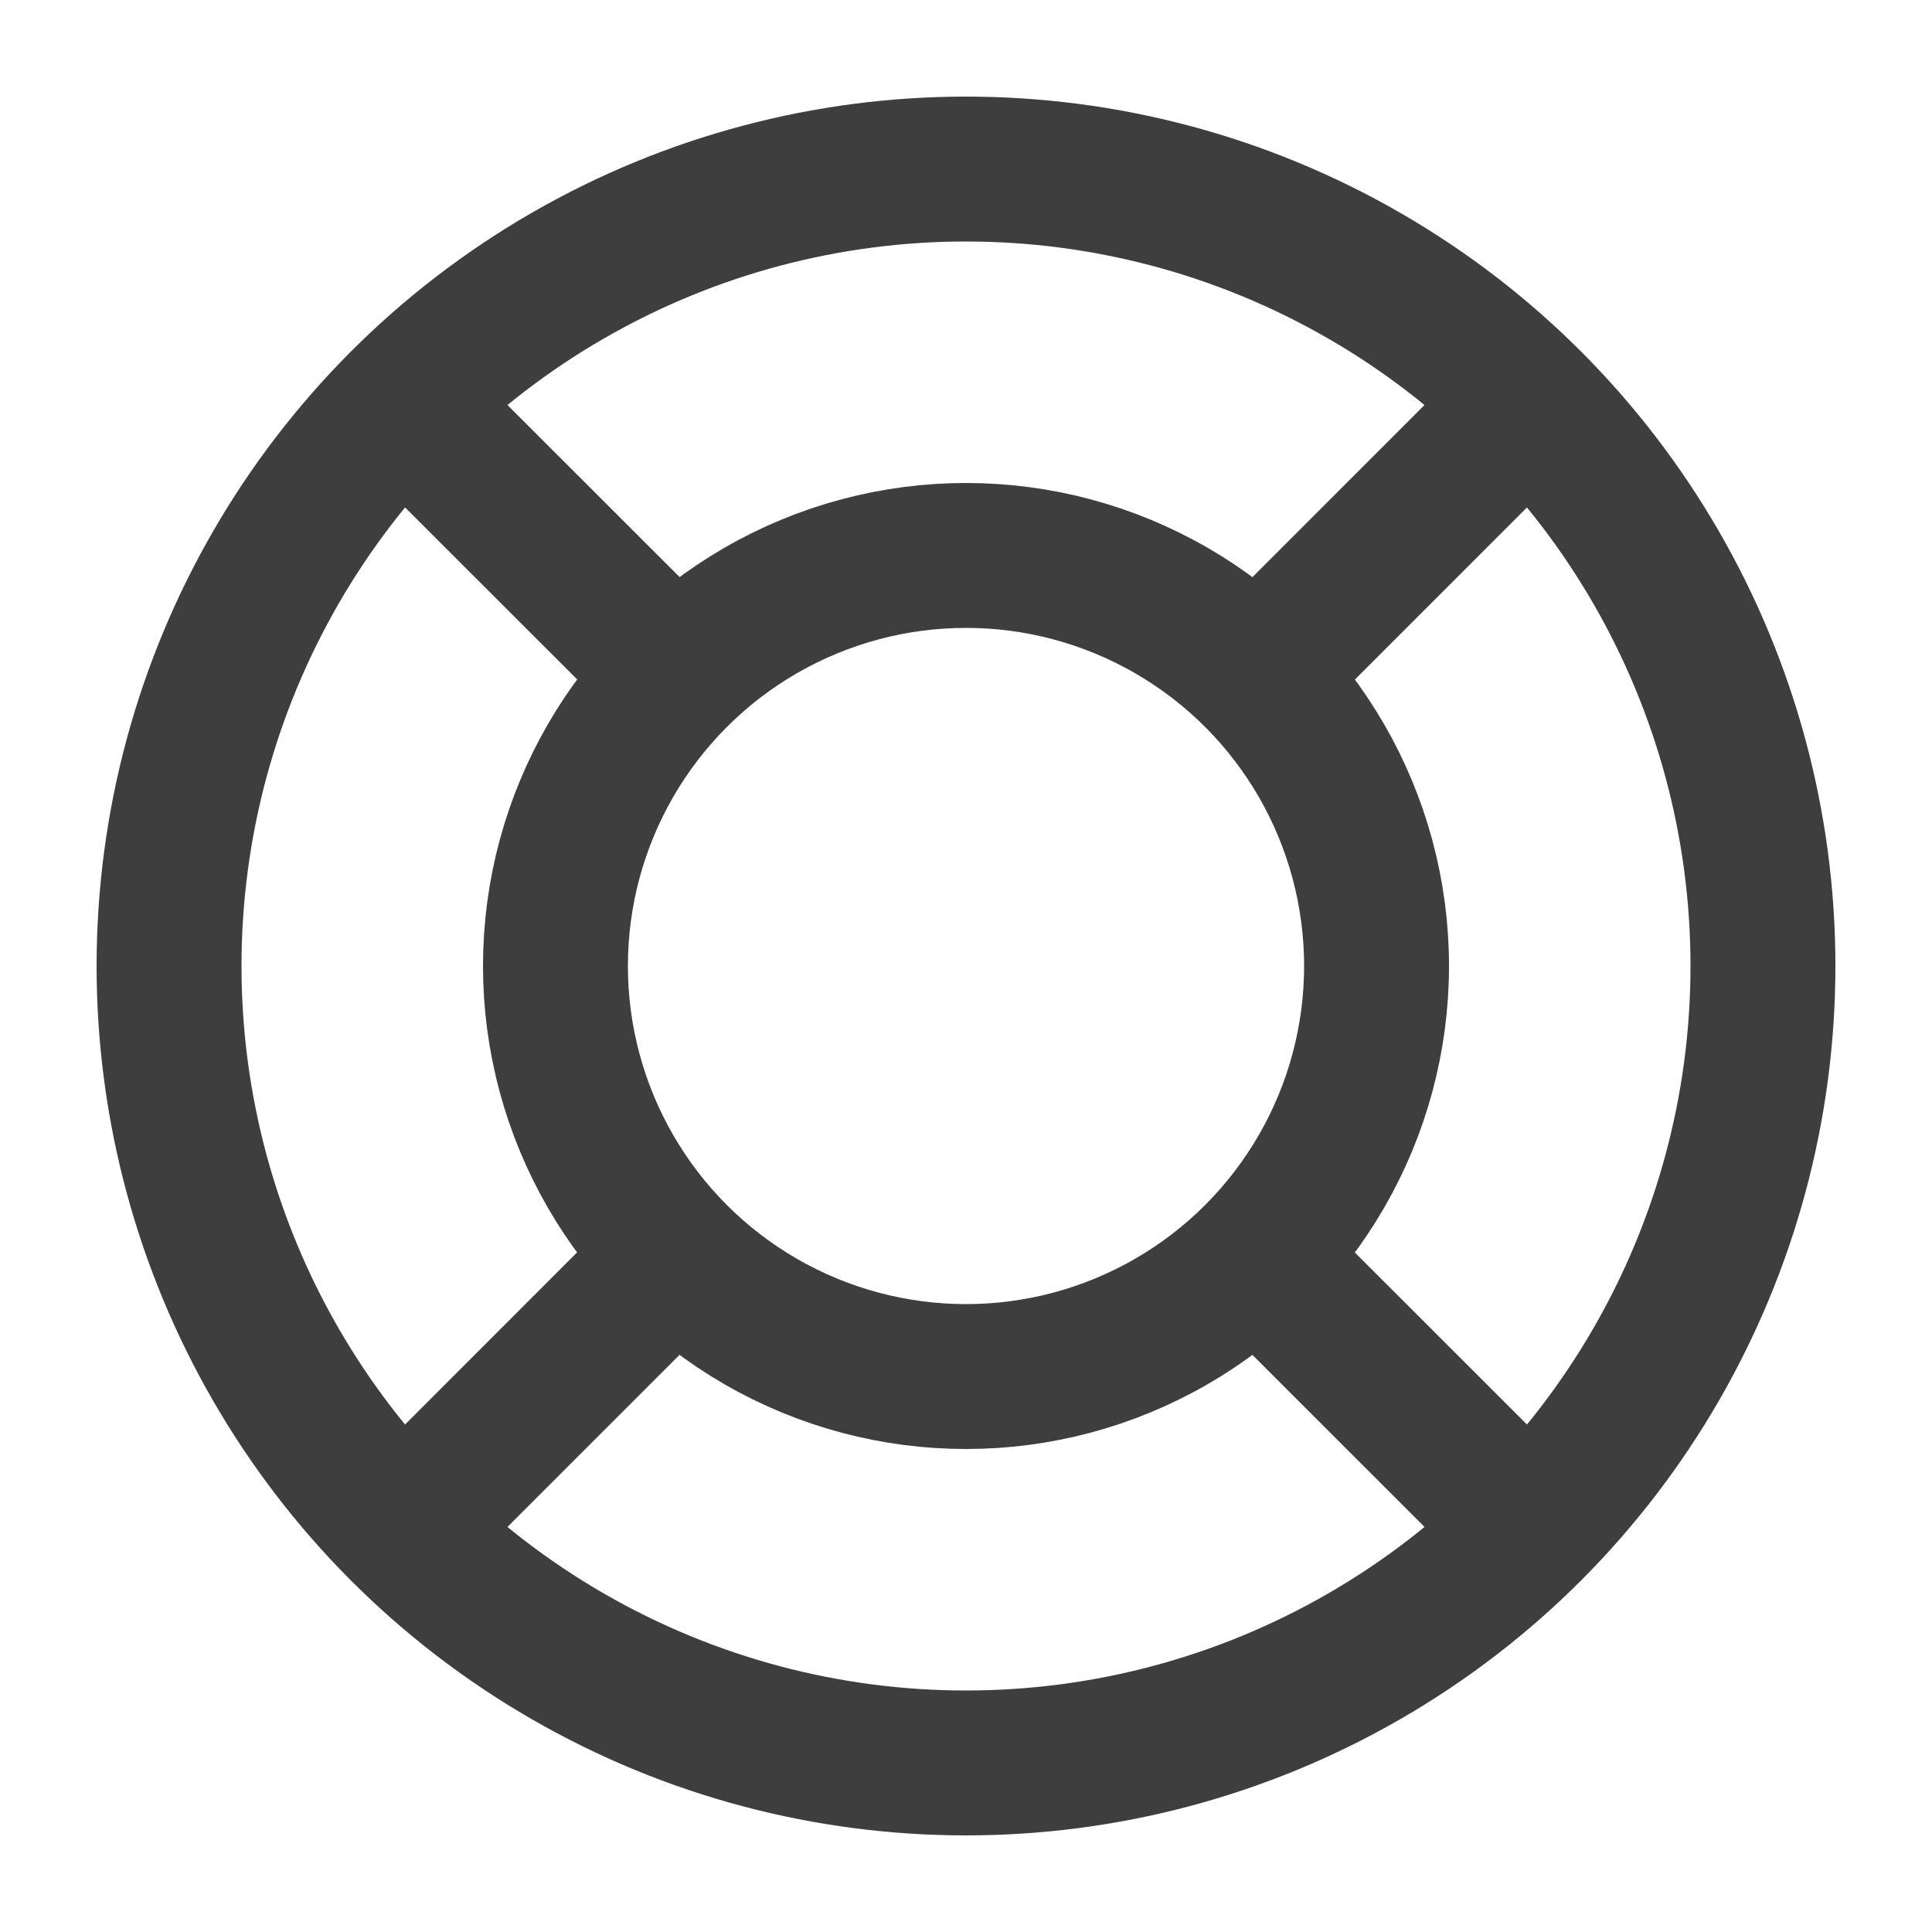 <svg width="20" height="20" viewBox="0 0 20 20" fill="none" xmlns="http://www.w3.org/2000/svg"><circle cx="10" cy="10" r="8.25" stroke="#3E3E3E" stroke-width="1.5"/><circle cx="10" cy="10" r="4.25" stroke="#3E3E3E" stroke-width="1.5"/><path fill="#3E3E3E" d="M3.813 4.873l1.06-1.06L7.702 6.64 6.642 7.7zm8.485 8.486l1.06-1.06 2.83 2.828-1.061 1.06zm-7.425 2.828l-1.06-1.06 2.828-2.83L7.7 13.36zm8.486-8.485l-1.06-1.061 2.827-2.828 1.061 1.06z"/></svg>